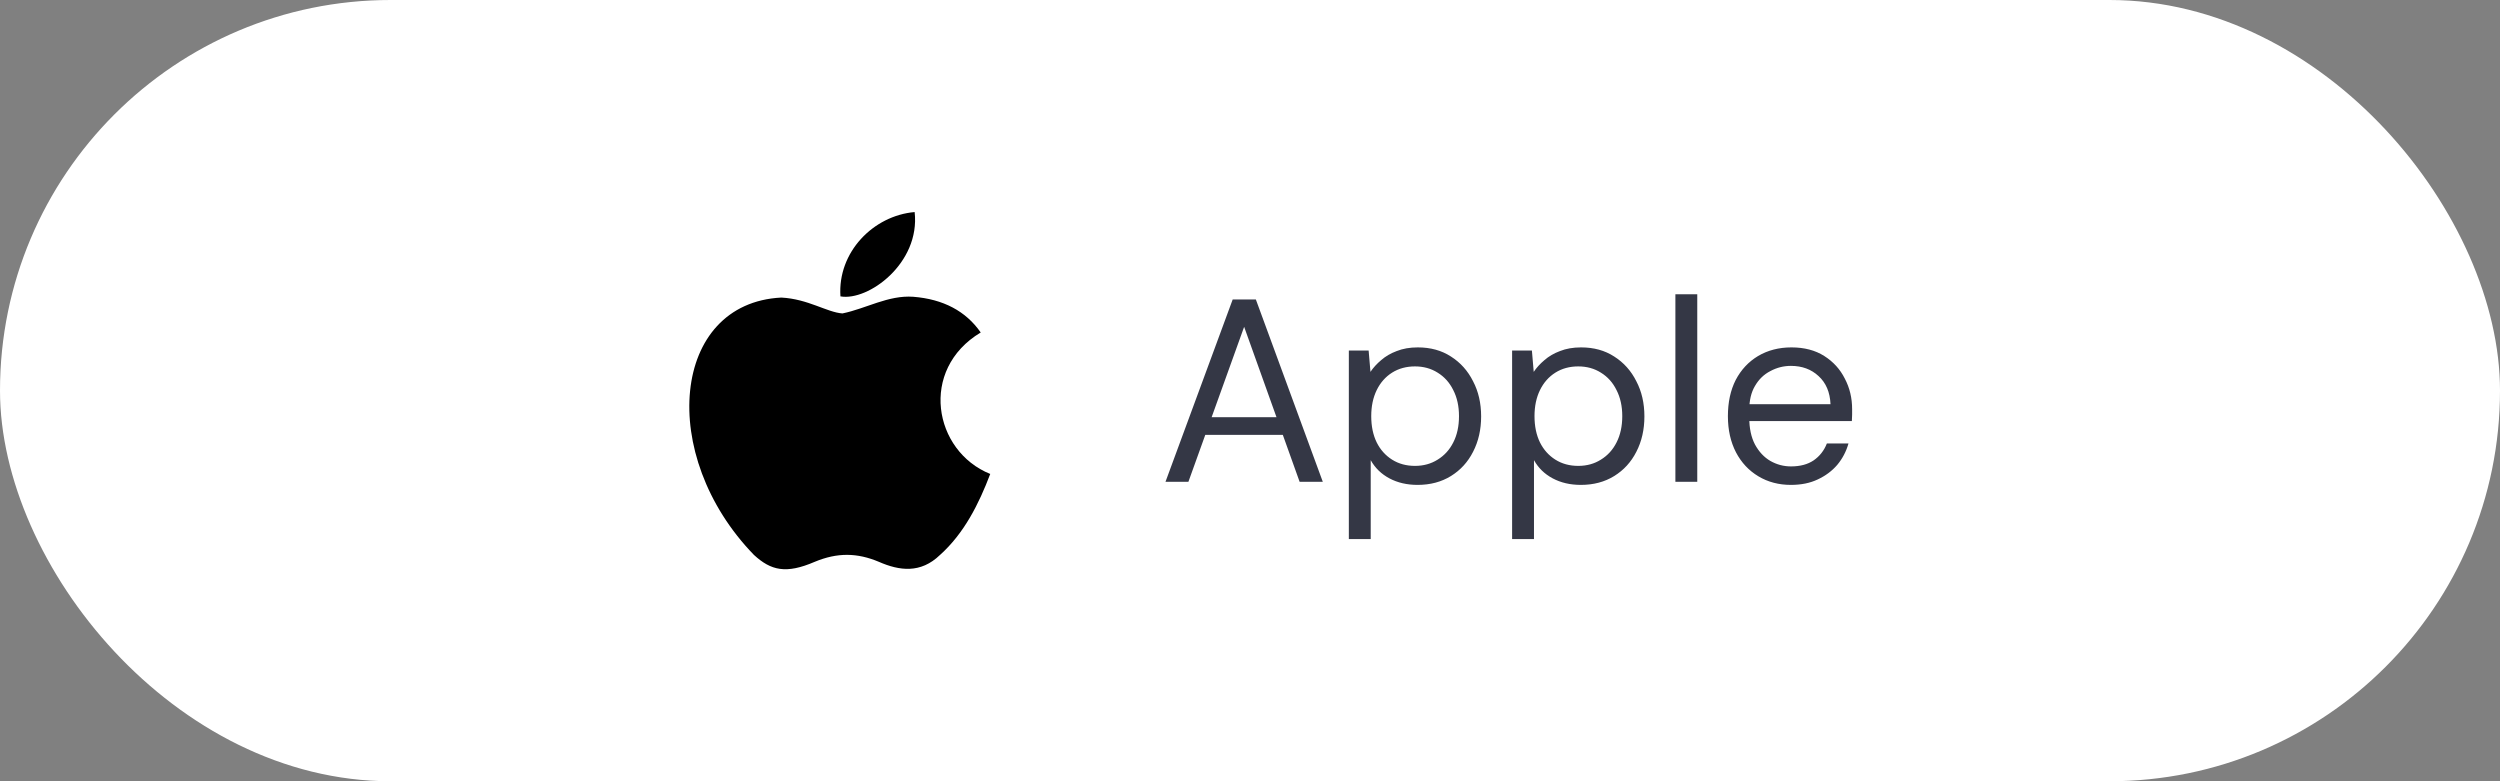 <svg width="192" height="60" viewBox="0 0 192 60" fill="none" xmlns="http://www.w3.org/2000/svg">
<rect x="0" y="0" width="192" height="60" fill="#808080" stroke="none"/>
<rect width="192" height="60" rx="30" fill="white"/>
<path d="M72.195 42.617C70.702 44.065 69.071 43.836 67.502 43.15C65.841 42.45 64.317 42.419 62.565 43.15C60.37 44.095 59.212 43.821 57.902 42.617C50.466 34.952 51.563 23.28 60.005 22.853C62.062 22.96 63.494 23.981 64.698 24.072C66.496 23.707 68.218 22.655 70.138 22.792C72.439 22.975 74.176 23.89 75.319 25.535C70.565 28.385 71.692 34.648 76.05 36.4C75.182 38.686 74.054 40.956 72.18 42.632L72.195 42.617ZM64.546 22.762C64.317 19.364 67.075 16.56 70.245 16.286C70.686 20.217 66.679 23.143 64.546 22.762Z" fill="black"/>
<path d="M89.51 37L94.67 23H96.45L101.59 37H99.81L95.55 25.1L91.27 37H89.51ZM91.87 33.4L92.35 32.04H98.69L99.17 33.4H91.87ZM103.591 41.4V26.92H105.111L105.251 28.56C105.465 28.24 105.738 27.94 106.071 27.66C106.405 27.367 106.805 27.133 107.271 26.96C107.738 26.773 108.278 26.68 108.891 26.68C109.865 26.68 110.711 26.913 111.431 27.38C112.165 27.847 112.731 28.48 113.131 29.28C113.545 30.067 113.751 30.967 113.751 31.98C113.751 32.993 113.545 33.9 113.131 34.7C112.731 35.487 112.165 36.107 111.431 36.56C110.698 37.013 109.845 37.24 108.871 37.24C108.058 37.24 107.338 37.073 106.711 36.74C106.085 36.407 105.605 35.94 105.271 35.34V41.4H103.591ZM108.671 35.78C109.325 35.78 109.905 35.62 110.411 35.3C110.931 34.98 111.331 34.54 111.611 33.98C111.905 33.407 112.051 32.733 112.051 31.96C112.051 31.2 111.905 30.533 111.611 29.96C111.331 29.387 110.931 28.94 110.411 28.62C109.905 28.3 109.325 28.14 108.671 28.14C108.005 28.14 107.418 28.3 106.911 28.62C106.405 28.94 106.011 29.387 105.731 29.96C105.451 30.533 105.311 31.2 105.311 31.96C105.311 32.733 105.451 33.407 105.731 33.98C106.011 34.54 106.405 34.98 106.911 35.3C107.418 35.62 108.005 35.78 108.671 35.78ZM116.13 41.4V26.92H117.65L117.79 28.56C118.004 28.24 118.277 27.94 118.61 27.66C118.944 27.367 119.344 27.133 119.81 26.96C120.277 26.773 120.817 26.68 121.43 26.68C122.404 26.68 123.25 26.913 123.97 27.38C124.704 27.847 125.27 28.48 125.67 29.28C126.084 30.067 126.29 30.967 126.29 31.98C126.29 32.993 126.084 33.9 125.67 34.7C125.27 35.487 124.704 36.107 123.97 36.56C123.237 37.013 122.384 37.24 121.41 37.24C120.597 37.24 119.877 37.073 119.25 36.74C118.624 36.407 118.144 35.94 117.81 35.34V41.4H116.13ZM121.21 35.78C121.864 35.78 122.444 35.62 122.95 35.3C123.47 34.98 123.87 34.54 124.15 33.98C124.444 33.407 124.59 32.733 124.59 31.96C124.59 31.2 124.444 30.533 124.15 29.96C123.87 29.387 123.47 28.94 122.95 28.62C122.444 28.3 121.864 28.14 121.21 28.14C120.544 28.14 119.957 28.3 119.45 28.62C118.944 28.94 118.55 29.387 118.27 29.96C117.99 30.533 117.85 31.2 117.85 31.96C117.85 32.733 117.99 33.407 118.27 33.98C118.55 34.54 118.944 34.98 119.45 35.3C119.957 35.62 120.544 35.78 121.21 35.78ZM128.67 37V22.6H130.35V37H128.67ZM137.543 37.24C136.609 37.24 135.776 37.02 135.043 36.58C134.309 36.14 133.736 35.527 133.323 34.74C132.909 33.94 132.703 33.013 132.703 31.96C132.703 30.893 132.903 29.967 133.303 29.18C133.716 28.393 134.289 27.78 135.023 27.34C135.769 26.9 136.623 26.68 137.583 26.68C138.569 26.68 139.409 26.9 140.103 27.34C140.796 27.78 141.323 28.36 141.683 29.08C142.056 29.787 142.243 30.567 142.243 31.42C142.243 31.553 142.243 31.693 142.243 31.84C142.243 31.987 142.236 32.153 142.223 32.34H133.963V31.04H140.583C140.543 30.12 140.236 29.4 139.663 28.88C139.103 28.36 138.396 28.1 137.543 28.1C136.983 28.1 136.456 28.233 135.963 28.5C135.469 28.753 135.076 29.133 134.783 29.64C134.489 30.133 134.343 30.753 134.343 31.5V32.06C134.343 32.887 134.489 33.58 134.783 34.14C135.089 34.7 135.483 35.12 135.963 35.4C136.456 35.68 136.983 35.82 137.543 35.82C138.249 35.82 138.829 35.667 139.283 35.36C139.749 35.04 140.089 34.607 140.303 34.06H141.963C141.789 34.673 141.503 35.22 141.103 35.7C140.703 36.167 140.203 36.54 139.603 36.82C139.016 37.1 138.329 37.24 137.543 37.24Z" fill="#020617" fill-opacity="0.8"/>
</svg>
